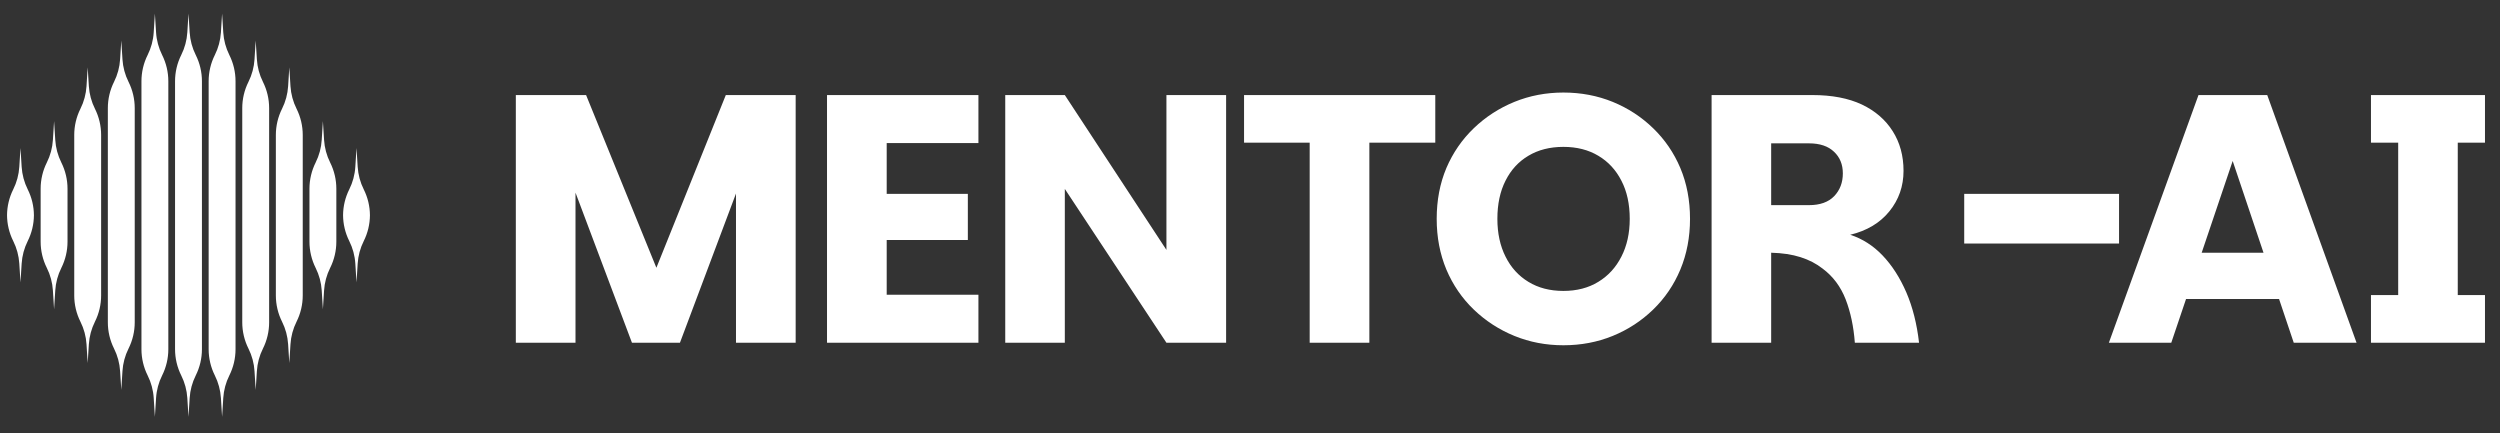 <svg viewBox="0 0 248 43" xmlns="http://www.w3.org/2000/svg" data-logo="logo">
        <rect x="0" y="0" width="248" height="43" fill="#333333" stroke="none"/>
        <g transform="translate(0, 1) rotate(0)" id="logogram"><path fill="#FFFFFF" d="M20.032 7.056C20.032 6.153 19.821 5.263 19.418 4.455C19.069 3.757 18.864 2.996 18.815 2.217L18.698 0.35L18.582 2.217C18.533 2.996 18.328 3.757 17.979 4.455C17.575 5.263 17.365 6.153 17.365 7.056V33.644C17.365 34.547 17.575 35.437 17.979 36.245C18.328 36.943 18.533 37.704 18.582 38.483L18.698 40.35L18.815 38.483C18.864 37.704 19.069 36.943 19.418 36.245C19.821 35.437 20.032 34.547 20.032 33.644V7.056ZM12.751 7.122C13.155 7.93 13.365 8.82 13.365 9.723V30.977C13.365 31.88 13.155 32.77 12.751 33.578C12.402 34.276 12.197 35.037 12.148 35.816L12.032 37.683L11.915 35.816C11.866 35.037 11.661 34.276 11.312 33.578C10.908 32.77 10.698 31.88 10.698 30.977V9.723C10.698 8.82 10.908 7.93 11.312 7.122C11.661 6.424 11.866 5.663 11.915 4.884L12.032 3.017L12.148 4.884C12.197 5.663 12.402 6.424 12.751 7.122ZM10.032 12.389C10.032 11.487 9.821 10.596 9.418 9.789C9.069 9.091 8.864 8.329 8.815 7.551L8.698 5.683L8.582 7.551C8.533 8.329 8.328 9.091 7.979 9.789C7.575 10.596 7.365 11.487 7.365 12.389V28.31C7.365 29.213 7.575 30.104 7.979 30.911C8.328 31.609 8.533 32.37 8.582 33.149L8.698 35.017L8.815 33.149C8.864 32.37 9.069 31.609 9.418 30.911C9.821 30.104 10.032 29.213 10.032 28.31V12.389ZM6.084 15.122C6.488 15.93 6.698 16.82 6.698 17.723V22.977C6.698 23.88 6.488 24.77 6.084 25.578C5.735 26.276 5.53 27.037 5.482 27.816L5.365 29.683L5.248 27.816C5.2 27.037 4.995 26.276 4.646 25.578C4.242 24.77 4.032 23.88 4.032 22.977V17.723C4.032 16.82 4.242 15.93 4.646 15.122C4.995 14.424 5.2 13.663 5.248 12.884L5.365 11.017L5.482 12.884C5.53 13.663 5.735 14.424 6.084 15.122ZM3.365 20.35L3.365 20.39V20.31L3.365 20.35ZM0.698 20.39L0.698 20.35C0.704 21.239 0.914 22.116 1.312 22.911C1.661 23.609 1.866 24.37 1.915 25.149L2.032 27.017L2.148 25.149C2.197 24.37 2.402 23.609 2.751 22.911C3.149 22.116 3.359 21.239 3.365 20.35C3.359 19.461 3.149 18.584 2.751 17.789C2.402 17.091 2.197 16.329 2.148 15.551L2.032 13.683L1.915 15.551C1.866 16.329 1.661 17.091 1.312 17.789C0.914 18.584 0.704 19.461 0.698 20.35L0.698 20.31V20.39ZM16.084 4.455C16.488 5.263 16.698 6.153 16.698 7.056V33.644C16.698 34.547 16.488 35.437 16.084 36.245C15.735 36.943 15.53 37.704 15.482 38.483L15.365 40.35L15.248 38.483C15.2 37.704 14.995 36.943 14.646 36.245C14.242 35.437 14.032 34.547 14.032 33.644V7.056C14.032 6.153 14.242 5.263 14.646 4.455C14.995 3.757 15.2 2.996 15.248 2.217L15.365 0.35L15.482 2.217C15.53 2.996 15.735 3.757 16.084 4.455ZM22.751 4.455C23.155 5.263 23.365 6.153 23.365 7.056V33.644C23.365 34.547 23.155 35.437 22.751 36.245C22.402 36.943 22.197 37.704 22.148 38.483L22.032 40.35L21.915 38.483C21.866 37.704 21.661 36.943 21.312 36.245C20.908 35.437 20.698 34.547 20.698 33.644V7.056C20.698 6.153 20.908 5.263 21.312 4.455C21.661 3.757 21.866 2.996 21.915 2.217L22.032 0.35L22.148 2.217C22.197 2.996 22.402 3.757 22.751 4.455ZM26.698 9.723C26.698 8.82 26.488 7.93 26.084 7.122C25.735 6.424 25.53 5.663 25.482 4.884L25.365 3.017L25.248 4.884C25.2 5.663 24.995 6.424 24.646 7.122C24.242 7.93 24.032 8.82 24.032 9.723V30.977C24.032 31.88 24.242 32.77 24.646 33.578C24.995 34.276 25.2 35.037 25.248 35.816L25.365 37.683L25.482 35.816C25.53 35.037 25.735 34.276 26.084 33.578C26.488 32.77 26.698 31.88 26.698 30.977V9.723ZM29.418 9.789C29.821 10.596 30.032 11.487 30.032 12.389V28.31C30.032 29.213 29.821 30.104 29.418 30.911C29.069 31.609 28.864 32.37 28.815 33.149L28.698 35.017L28.582 33.149C28.533 32.37 28.328 31.609 27.979 30.911C27.575 30.104 27.365 29.213 27.365 28.31V12.389C27.365 11.487 27.575 10.596 27.979 9.789C28.328 9.091 28.533 8.329 28.582 7.551L28.698 5.683L28.815 7.551C28.864 8.329 29.069 9.091 29.418 9.789ZM33.365 17.723C33.365 16.82 33.155 15.93 32.751 15.122C32.402 14.424 32.197 13.663 32.148 12.884L32.032 11.017L31.915 12.884C31.866 13.663 31.661 14.424 31.312 15.122C30.909 15.93 30.698 16.82 30.698 17.723V22.977C30.698 23.88 30.909 24.77 31.312 25.578C31.661 26.276 31.866 27.037 31.915 27.816L32.032 29.683L32.148 27.816C32.197 27.037 32.402 26.276 32.751 25.578C33.155 24.77 33.365 23.88 33.365 22.977V17.723ZM36.698 20.35C36.698 20.363 36.698 20.376 36.698 20.39V20.31C36.698 20.324 36.698 20.337 36.698 20.35ZM34.032 20.35C34.038 21.239 34.248 22.116 34.646 22.911C34.995 23.609 35.2 24.37 35.248 25.149L35.365 27.017L35.482 25.149C35.53 24.37 35.735 23.609 36.084 22.911C36.482 22.116 36.692 21.239 36.698 20.35C36.692 19.461 36.482 18.584 36.084 17.789C35.735 17.091 35.53 16.329 35.482 15.551L35.365 13.683L35.248 15.551C35.2 16.329 34.995 17.091 34.646 17.789C34.248 18.584 34.038 19.461 34.032 20.35ZM34.032 20.35C34.032 20.337 34.032 20.324 34.032 20.31V20.39C34.032 20.376 34.032 20.363 34.032 20.35Z" clip-rule="evenodd" fill-rule="evenodd"></path></g>
        <g transform="translate(43, 9)" id="logotype"><path d="M8.17 25L8.17 0.43L15.14 0.43L23.26 20.38L20.84 20.73L29.00 0.43L35.93 0.43L35.93 25L30.01 25L30.01 4.66L31.97 4.98L24.45 25L19.69 25L12.16 4.98L14.09 4.66L14.09 25L8.17 25ZM54.06 0.43L54.06 5.19L44.96 5.19L44.96 10.23L53.01 10.23L53.01 14.81L44.96 14.81L44.96 20.24L54.06 20.24L54.06 25L39.04 25L39.04 0.43L54.06 0.43ZM72.71 0.43L78.63 0.43L78.63 25L72.71 25L62.63 9.74L62.63 25L56.72 25L56.72 0.43L62.63 0.43L72.71 15.79L72.71 0.43ZM80.41 5.15L80.41 0.43L99.38 0.43L99.38 5.15L92.84 5.15L92.84 25L86.92 25L86.92 5.15L80.41 5.15ZM112.09 25.25L112.09 25.25Q109.50 25.25 107.22 24.32Q104.95 23.39 103.20 21.71Q101.45 20.03 100.48 17.74Q99.52 15.44 99.52 12.71L99.52 12.71Q99.52 9.95 100.48 7.67Q101.45 5.40 103.20 3.72Q104.95 2.04 107.22 1.11Q109.50 0.18 112.09 0.18L112.09 0.18Q114.71 0.18 116.99 1.11Q119.26 2.04 120.99 3.72Q122.73 5.40 123.69 7.67Q124.65 9.95 124.65 12.71L124.65 12.71Q124.65 15.44 123.69 17.74Q122.73 20.03 120.99 21.71Q119.26 23.39 116.99 24.32Q114.71 25.25 112.09 25.25ZM112.09 19.86L112.09 19.86Q114.08 19.86 115.55 18.96Q117.02 18.07 117.84 16.46Q118.67 14.85 118.67 12.71L118.67 12.71Q118.67 10.51 117.84 8.92Q117.02 7.32 115.55 6.45Q114.08 5.57 112.09 5.57L112.09 5.57Q110.09 5.57 108.62 6.45Q107.15 7.32 106.35 8.92Q105.54 10.51 105.54 12.71L105.54 12.71Q105.54 14.85 106.35 16.46Q107.15 18.07 108.62 18.96Q110.09 19.86 112.09 19.86ZM132.70 25L126.79 25L126.79 0.43L136.80 0.43Q139.70 0.43 141.70 1.37Q143.69 2.32 144.76 4.02Q145.83 5.71 145.83 7.95L145.83 7.95Q145.83 10.23 144.43 11.96Q143.03 13.69 140.54 14.29L140.54 14.29Q142.36 14.88 143.76 16.35Q145.16 17.82 146.11 20.01Q147.05 22.20 147.37 25L147.37 25L141.00 25Q140.82 22.59 140.09 20.70Q139.35 18.80 137.81 17.65L137.81 17.65Q136.87 16.91 135.61 16.51Q134.35 16.11 132.70 16.07L132.70 16.07L132.70 25ZM132.70 5.22L132.70 11.35L136.45 11.35Q138.09 11.35 138.95 10.46Q139.81 9.56 139.81 8.20L139.81 8.20Q139.81 6.87 138.93 6.05Q138.06 5.22 136.45 5.22L136.45 5.22L132.70 5.22ZM151.85 15.16L151.85 10.23L167.21 10.23L167.21 15.16L151.85 15.16ZM175.09 0.43L181.91 0.43L190.77 25L184.54 25L177.33 3.54L179.64 3.54L172.39 25L166.20 25L175.09 0.43ZM170.01 20.66L171.48 16.07L184.92 16.07L186.43 20.66L170.01 20.66ZM203.51 25L192.20 25L192.20 20.27L194.90 20.27L194.90 5.15L192.20 5.15L192.20 0.43L203.51 0.43L203.51 5.15L200.81 5.15L200.81 20.27L203.51 20.27L203.51 25Z" fill="#ffffff"></path></g>
        
      </svg>